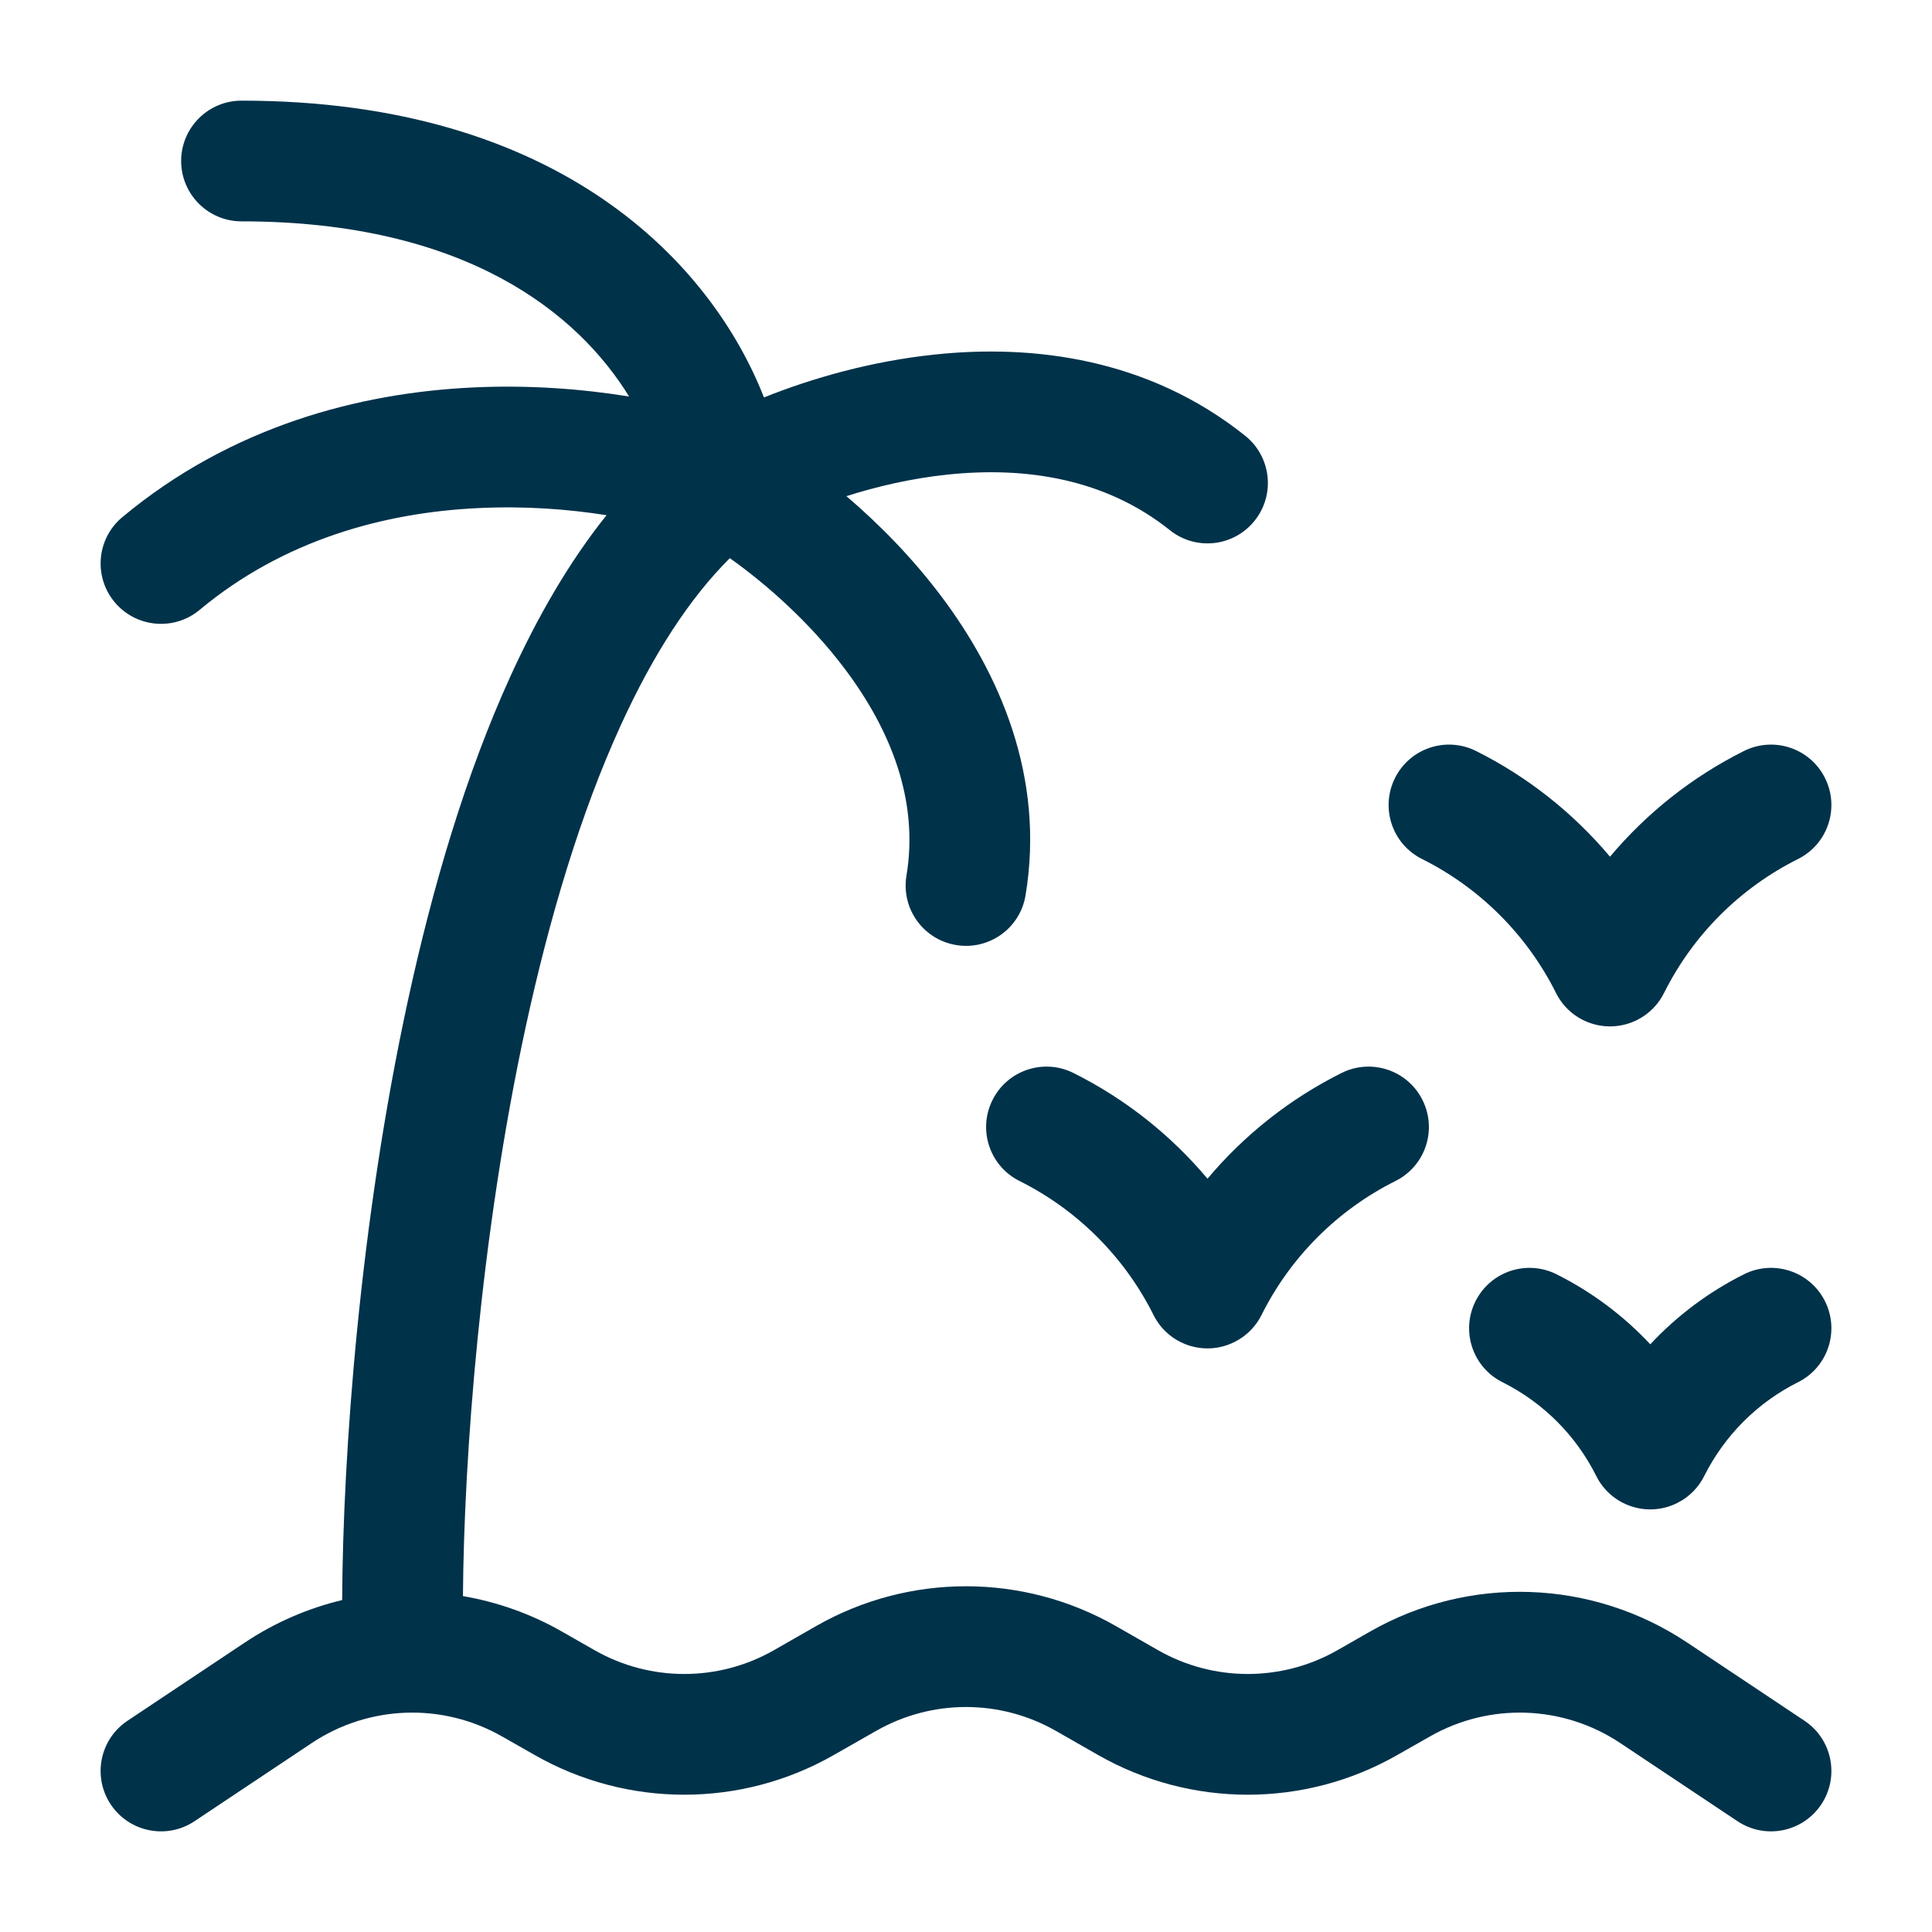 <svg width="21" height="21" viewBox="0 0 21 21" fill="none" xmlns="http://www.w3.org/2000/svg">
<path d="M1.969 1.75C1.969 1.388 2.263 1.094 2.625 1.094C6.092 1.094 7.735 2.867 8.304 4.32C8.828 4.11 9.471 3.926 10.158 3.854C11.231 3.74 12.482 3.895 13.535 4.737C13.818 4.964 13.864 5.377 13.637 5.66C13.411 5.943 12.998 5.989 12.715 5.762C12.018 5.205 11.154 5.068 10.296 5.159C9.907 5.2 9.533 5.287 9.2 5.393C9.552 5.693 9.911 6.057 10.225 6.473C10.861 7.316 11.362 8.443 11.147 9.733C11.088 10.09 10.75 10.332 10.392 10.272C10.035 10.213 9.793 9.875 9.853 9.517C9.988 8.707 9.687 7.938 9.178 7.264C8.799 6.762 8.331 6.35 7.933 6.067C7.492 6.505 7.094 7.123 6.744 7.891C6.31 8.842 5.973 9.972 5.716 11.153C5.22 13.438 5.043 15.842 5.032 17.349C5.405 17.413 5.77 17.541 6.109 17.735L6.461 17.936C7.066 18.282 7.809 18.282 8.414 17.936L8.872 17.674C9.881 17.098 11.119 17.098 12.128 17.674L12.586 17.936C13.191 18.282 13.934 18.282 14.539 17.936L14.891 17.735C15.97 17.118 17.305 17.164 18.339 17.854L19.614 18.704C19.916 18.905 19.997 19.312 19.796 19.614C19.595 19.915 19.188 19.997 18.886 19.796L17.611 18.946C16.99 18.532 16.189 18.505 15.542 18.875L15.19 19.075C14.182 19.652 12.943 19.652 11.934 19.075L11.477 18.814C10.871 18.468 10.129 18.468 9.523 18.814L9.065 19.075C8.057 19.652 6.818 19.652 5.81 19.075L5.458 18.875C4.811 18.505 4.01 18.532 3.389 18.946L2.114 19.796C1.812 19.997 1.405 19.915 1.204 19.614C1.003 19.312 1.084 18.905 1.386 18.704L2.661 17.854C2.989 17.635 3.348 17.481 3.719 17.392C3.727 15.815 3.909 13.29 4.434 10.875C4.702 9.639 5.064 8.411 5.55 7.347C5.841 6.709 6.184 6.11 6.593 5.6C6.177 5.534 5.699 5.498 5.194 5.523C4.172 5.572 3.082 5.869 2.17 6.629C1.892 6.861 1.478 6.823 1.246 6.545C1.014 6.267 1.051 5.853 1.33 5.621C2.518 4.631 3.908 4.271 5.131 4.212C5.744 4.182 6.326 4.227 6.838 4.31C6.286 3.412 5.068 2.406 2.625 2.406C2.263 2.406 1.969 2.112 1.969 1.75Z" fill="#00324A"/>
<path d="M16.044 8.163C15.719 8.001 15.325 8.132 15.163 8.457C15.001 8.781 15.132 9.175 15.457 9.337C16.087 9.652 16.598 10.163 16.913 10.793C17.075 11.118 17.469 11.249 17.794 11.087C17.928 11.02 18.029 10.913 18.09 10.788C18.405 10.16 18.915 9.651 19.544 9.337C19.868 9.175 19.999 8.781 19.837 8.457C19.675 8.132 19.281 8.001 18.956 8.163C18.394 8.444 17.899 8.837 17.5 9.312C17.101 8.837 16.606 8.444 16.044 8.163Z" fill="#00324A"/>
<path d="M10.788 11.957C10.95 11.632 11.344 11.501 11.668 11.663C12.231 11.944 12.726 12.337 13.125 12.812C13.524 12.337 14.019 11.944 14.582 11.663C14.906 11.501 15.3 11.632 15.462 11.957C15.624 12.281 15.493 12.675 15.168 12.837C14.54 13.151 14.03 13.66 13.715 14.288C13.654 14.413 13.553 14.52 13.418 14.587C13.094 14.749 12.7 14.618 12.538 14.293C12.223 13.663 11.712 13.152 11.082 12.837C10.757 12.675 10.626 12.281 10.788 11.957Z" fill="#00324A"/>
<path d="M16.919 13.851C16.594 13.688 16.2 13.82 16.038 14.144C15.876 14.468 16.007 14.862 16.331 15.024C16.773 15.245 17.13 15.602 17.351 16.044C17.513 16.368 17.907 16.499 18.231 16.337C18.365 16.27 18.466 16.163 18.527 16.038C18.748 15.6 19.104 15.244 19.544 15.024C19.868 14.862 19.999 14.468 19.837 14.144C19.675 13.82 19.281 13.688 18.956 13.851C18.572 14.043 18.227 14.302 17.938 14.612C17.648 14.302 17.303 14.043 16.919 13.851Z" fill="#00324A"/>
</svg>
